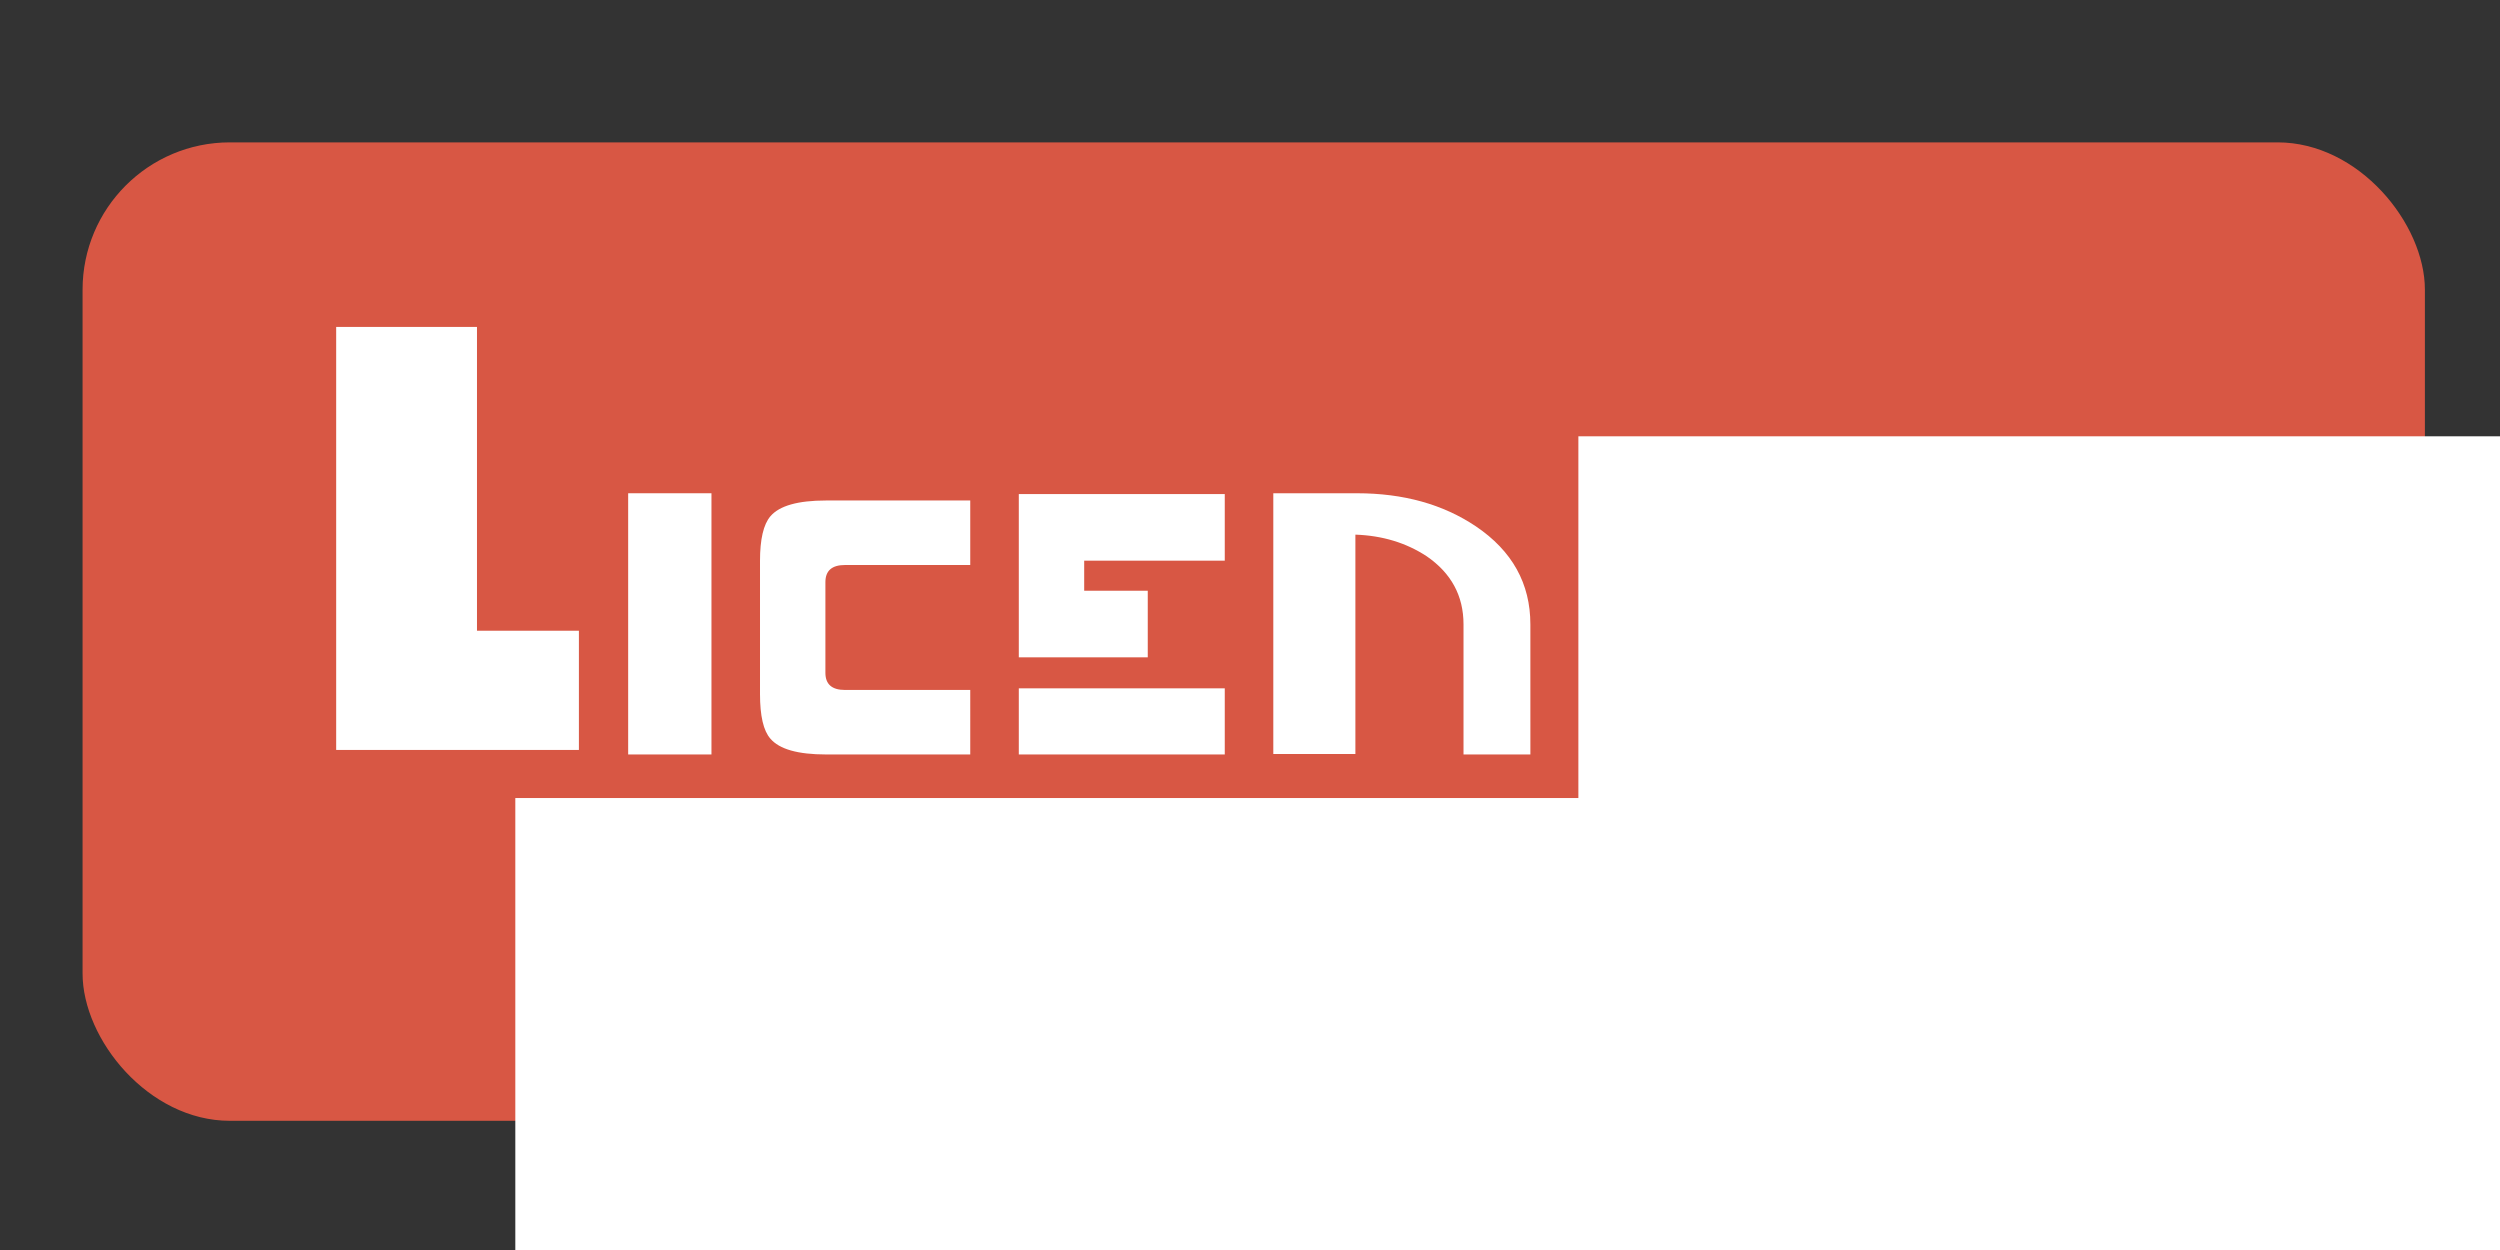 <?xml version="1.0" encoding="UTF-8" standalone="no"?>
<!-- Created with Inkscape (http://www.inkscape.org/) -->

<svg
   xmlns:osb="http://www.openswatchbook.org/uri/2009/osb"
   xmlns:dc="http://purl.org/dc/elements/1.1/"
   xmlns:cc="http://creativecommons.org/ns#"
   xmlns:rdf="http://www.w3.org/1999/02/22-rdf-syntax-ns#"
   xmlns:svg="http://www.w3.org/2000/svg"
   xmlns="http://www.w3.org/2000/svg"
   xmlns:sodipodi="http://sodipodi.sourceforge.net/DTD/sodipodi-0.dtd"
   xmlns:inkscape="http://www.inkscape.org/namespaces/inkscape"
   width="800"
   height="400"
   viewBox="0 0 211.667 105.833"
   version="1.1"
   id="svg8"
   inkscape:version="0.92.3 (2405546, 2018-03-11)"
   sodipodi:docname="licenzaLogo.svg"
   inkscape:export-filename="/home/t-ara/Documents/yko/pf0/Disenios/licenza/licenza.png"
   inkscape:export-xdpi="230"
   inkscape:export-ydpi="230">
  <rect x="0" y="0" width="211.667" height="105.833" fill="#333333" stroke="none"/>
  <defs
     id="defs2">
    <linearGradient
       inkscape:collect="always"
       id="linearGradient1100"
       osb:paint="gradient">
      <stop
         style="stop-color:#1a1a1a;stop-opacity:1;"
         offset="0"
         id="stop1096" />
      <stop
         style="stop-color:#1a1a1a;stop-opacity:0;"
         offset="1"
         id="stop1098" />
    </linearGradient>
  </defs>
  <sodipodi:namedview
     id="base"
     pagecolor="#ffffff"
     bordercolor="#666666"
     borderopacity="1.0"
     inkscape:pageopacity="0.0"
     inkscape:pageshadow="2"
     inkscape:zoom="0.77"
     inkscape:cx="195.45455"
     inkscape:cy="200"
     inkscape:document-units="mm"
     inkscape:current-layer="layer1"
     showgrid="false"
     showguides="true"
     inkscape:guide-bbox="true"
     units="px"
     inkscape:window-width="1600"
     inkscape:window-height="847"
     inkscape:window-x="900"
     inkscape:window-y="412"
     inkscape:window-maximized="1" />
  <g
     inkscape:label="Layer 1"
     inkscape:groupmode="layer"
     id="layer1"
     transform="translate(0,-191.168)"
     style="display:inline">
    <rect
       style="opacity:1;fill:#d85744;fill-opacity:1;fill-rule:nonzero;stroke:none;stroke-width:0.265;stroke-opacity:1"
       id="rect821"
       width="198.317"
       height="82.841"
       x="6.991"
       y="203.222"
       ry="12.473"
       rx="12.473"
       inkscape:export-xdpi="230.53999"
       inkscape:export-ydpi="230.53999" />
    <flowRoot
       xml:space="preserve"
       id="flowRoot904"
       style="font-style:normal;font-variant:normal;font-weight:bold;font-stretch:normal;font-size:40px;line-height:1.25;font-family:Oswald;-inkscape-font-specification:'Oswald, Bold';font-variant-ligatures:normal;font-variant-caps:normal;font-variant-numeric:normal;font-feature-settings:normal;text-align:start;letter-spacing:0px;word-spacing:0px;writing-mode:lr-tb;text-anchor:start;fill:#ffffff;fill-opacity:1;stroke:none;stroke-width:1.039"
       transform="matrix(0.255,0,0,0.255,25.416,74.492)"
       inkscape:export-xdpi="230.53999"
       inkscape:export-ydpi="230.53999"><flowRegion
         id="flowRegion906"
         style="fill:#ffffff;fill-opacity:1;stroke-width:1.039"><rect
           id="rect908"
           width="567.143"
           height="234.286"
           x="71.429"
           y="722.52"
           style="fill:#ffffff;fill-opacity:1;stroke-width:1.039" /></flowRegion><flowPara
         id="flowPara910"
         style="fill:#ffffff;fill-opacity:1;stroke-width:1.039">LICENCIAS DE CONSTRUCCIÓN</flowPara></flowRoot>    <g
       id="g2636"
       inkscape:export-xdpi="230"
       inkscape:export-ydpi="230">
      <path
         inkscape:export-ydpi="230.53999"
         inkscape:export-xdpi="230.53999"
         d="m 60.237,255.046 h -7.052 v -22.116 h 7.052 z"
         style="font-style:normal;font-variant:normal;font-weight:normal;font-stretch:normal;font-size:40px;line-height:1.25;font-family:Aliens;-inkscape-font-specification:'Aliens, Normal';font-variant-ligatures:normal;font-variant-caps:normal;font-variant-numeric:normal;font-feature-settings:normal;text-align:start;letter-spacing:0px;word-spacing:0px;writing-mode:lr-tb;text-anchor:start;fill:#ffffff;fill-opacity:1;stroke:none;stroke-width:0.078"
         id="path843"
         inkscape:connector-curvature="0" />
      <path
         inkscape:export-ydpi="230.53999"
         inkscape:export-xdpi="230.53999"
         d="m 129.573,255.046 h -5.662 v -11.019 q 0,-3.621 -3.119,-5.763 -2.61,-1.713 -6.035,-1.83 v 18.573 h -6.95 v -22.077 h 7.085 q 5.899,0 10.069,2.803 4.611,3.115 4.611,8.294 z"
         style="font-style:normal;font-variant:normal;font-weight:normal;font-stretch:normal;font-size:40px;line-height:1.25;font-family:Aliens;-inkscape-font-specification:'Aliens, Normal';font-variant-ligatures:normal;font-variant-caps:normal;font-variant-numeric:normal;font-feature-settings:normal;text-align:start;letter-spacing:0px;word-spacing:0px;writing-mode:lr-tb;text-anchor:start;fill:#ffffff;fill-opacity:1;stroke:none;stroke-width:0.078"
         id="path849"
         inkscape:connector-curvature="0" />
      <path
         inkscape:export-ydpi="230.53999"
         inkscape:export-xdpi="230.53999"
         d="M 82.148,255.046 H 69.936 q -3.57,0 -4.709,-1.337 -0.88,-0.993 -0.88,-3.781 v -11.267 q 0,-2.75 0.88,-3.781 1.138,-1.337 4.709,-1.337 h 12.212 v 5.462 H 71.54 q -1.656,0 -1.656,1.451 v 7.677 q 0,1.451 1.656,1.451 h 10.608 z"
         style="font-style:normal;font-variant:normal;font-weight:normal;font-stretch:normal;font-size:medium;line-height:1.25;font-family:'Anglepoise Lampshade';-inkscape-font-specification:'Anglepoise Lampshade, Normal';font-variant-ligatures:normal;font-variant-caps:normal;font-variant-numeric:normal;font-feature-settings:normal;text-align:start;letter-spacing:0px;word-spacing:0px;writing-mode:lr-tb;text-anchor:start;fill:#ffffff;fill-opacity:1;stroke:none;stroke-width:0.265"
         id="path875"
         inkscape:connector-curvature="0" />
      <path
         inkscape:export-ydpi="230.53999"
         inkscape:export-xdpi="230.53999"
         d="M 103.697,238.637 H 91.795 v 2.546 h 5.382 v 5.639 H 86.259 v -13.824 h 17.438 z m 0,16.409 H 86.259 v -5.6 h 17.438 z"
         style="font-style:normal;font-variant:normal;font-weight:normal;font-stretch:normal;font-size:medium;line-height:1.25;font-family:'Anglepoise Lampshade';-inkscape-font-specification:'Anglepoise Lampshade, Normal';font-variant-ligatures:normal;font-variant-caps:normal;font-variant-numeric:normal;font-feature-settings:normal;text-align:start;letter-spacing:0px;word-spacing:0px;writing-mode:lr-tb;text-anchor:start;fill:#ffffff;fill-opacity:1;stroke:none;stroke-width:0.265"
         id="path877"
         inkscape:connector-curvature="0" />
      <path
         inkscape:export-ydpi="230.53999"
         inkscape:export-xdpi="230.53999"
         d="m 183.773,252.631 c 0.038,-0.575 -0.038,-1.227 -0.268,-1.917 0,0 -0.92,-3.603 -3.335,-9.085 -2.722,-6.095 -5.98,-10.465 -5.98,-10.465 -0.805,-1.073 -1.418,-1.61 -2.032,-1.572 -0.575,0.038 -1.15,0.575 -1.878,1.648 0,0 -3.412,4.907 -5.865,10.465 -2.223,5.022 -3.412,8.932 -3.412,8.932 -0.23,0.652 -0.345,1.265 -0.345,1.802 -0.038,1.572 0.767,2.607 1.993,2.607 0.46,-0.038 0.92,-0.153 1.457,-0.46 0.23,-0.115 5.712,-3.182 8.165,-3.182 2.415,-0.038 7.859,3.028 8.05,3.143 0.575,0.345 1.073,0.46 1.495,0.498 1.15,0 1.917,-0.958 1.955,-2.415 z m -5.865,-7.552 c 0,2.53 -2.53,3.335 -5.674,3.335 -3.105,0 -5.673,-0.805 -5.673,-3.335 0,-2.568 2.568,-4.408 5.673,-4.408 3.143,0 5.674,1.84 5.674,4.408 z"
         style="font-style:normal;font-variant:normal;font-weight:500;font-stretch:normal;font-size:29.428px;line-height:1.25;font-family:Amorpheus;-inkscape-font-specification:'Amorpheus, Medium';font-variant-ligatures:normal;font-variant-caps:normal;font-variant-numeric:normal;font-feature-settings:normal;text-align:start;letter-spacing:0px;word-spacing:0px;writing-mode:lr-tb;text-anchor:start;fill:#ffffff;fill-opacity:1;stroke:none;stroke-width:0.265"
         id="path932"
         inkscape:connector-curvature="0" />
      <flowRoot
         inkscape:export-ydpi="230.53999"
         inkscape:export-xdpi="230.53999"
         transform="matrix(0.666,0,0,0.666,68.939,-243.576)"
         style="font-style:normal;font-variant:normal;font-weight:normal;font-stretch:normal;font-size:40px;line-height:1.25;font-family:'Astro 867';-inkscape-font-specification:'Astro 867, Normal';font-variant-ligatures:normal;font-variant-caps:normal;font-variant-numeric:normal;font-feature-settings:normal;text-align:start;letter-spacing:0px;word-spacing:0px;writing-mode:lr-tb;text-anchor:start;fill:#ffffff;fill-opacity:1;stroke:none;stroke-width:0.397"
         id="flowRoot949"
         xml:space="preserve"><flowRegion
           style="font-style:normal;font-variant:normal;font-weight:normal;font-stretch:normal;font-size:40px;font-family:'Astro 867';-inkscape-font-specification:'Astro 867, Normal';font-variant-ligatures:normal;font-variant-caps:normal;font-variant-numeric:normal;font-feature-settings:normal;text-align:start;writing-mode:lr-tb;text-anchor:start;fill:#ffffff;fill-opacity:1;stroke-width:0.397"
           id="flowRegion951"><rect
             style="font-style:normal;font-variant:normal;font-weight:normal;font-stretch:normal;font-size:40px;font-family:'Astro 867';-inkscape-font-specification:'Astro 867, Normal';font-variant-ligatures:normal;font-variant-caps:normal;font-variant-numeric:normal;font-feature-settings:normal;text-align:start;writing-mode:lr-tb;text-anchor:start;fill:#ffffff;fill-opacity:1;stroke-width:0.397"
             y="708.234"
             x="97.143"
             height="308.571"
             width="508.571"
             id="rect953" /></flowRegion><flowPara
           style="fill:#ffffff;stroke-width:0.397"
           id="flowPara955">z</flowPara></flowRoot>      <g
         inkscape:export-ydpi="230.53999"
         inkscape:export-xdpi="230.53999"
         id="flowRoot957"
         style="font-style:normal;font-variant:normal;font-weight:100;font-stretch:normal;font-size:40px;line-height:1.25;font-family:Berlin;-inkscape-font-specification:'Berlin, Thin';font-variant-ligatures:normal;font-variant-caps:normal;font-variant-numeric:normal;font-feature-settings:normal;text-align:start;letter-spacing:0px;word-spacing:0px;writing-mode:lr-tb;text-anchor:start;fill:#ffffff;fill-opacity:1;stroke:none;stroke-width:0.214"
         transform="matrix(1.235,0,0,1.235,-105.269,-715.101)"
         aria-label="L">
        <path
           sodipodi:nodetypes="ccccccc"
           inkscape:connector-curvature="0"
           id="path1080"
           style="fill:#ffffff;fill-opacity:1;stroke-width:0.214"
           d="m 108.285,756.234 h 9.653 v 20.827 h 6.987 v 8.173 h -16.64 z" />
      </g>
    </g>
  </g>
</svg>
